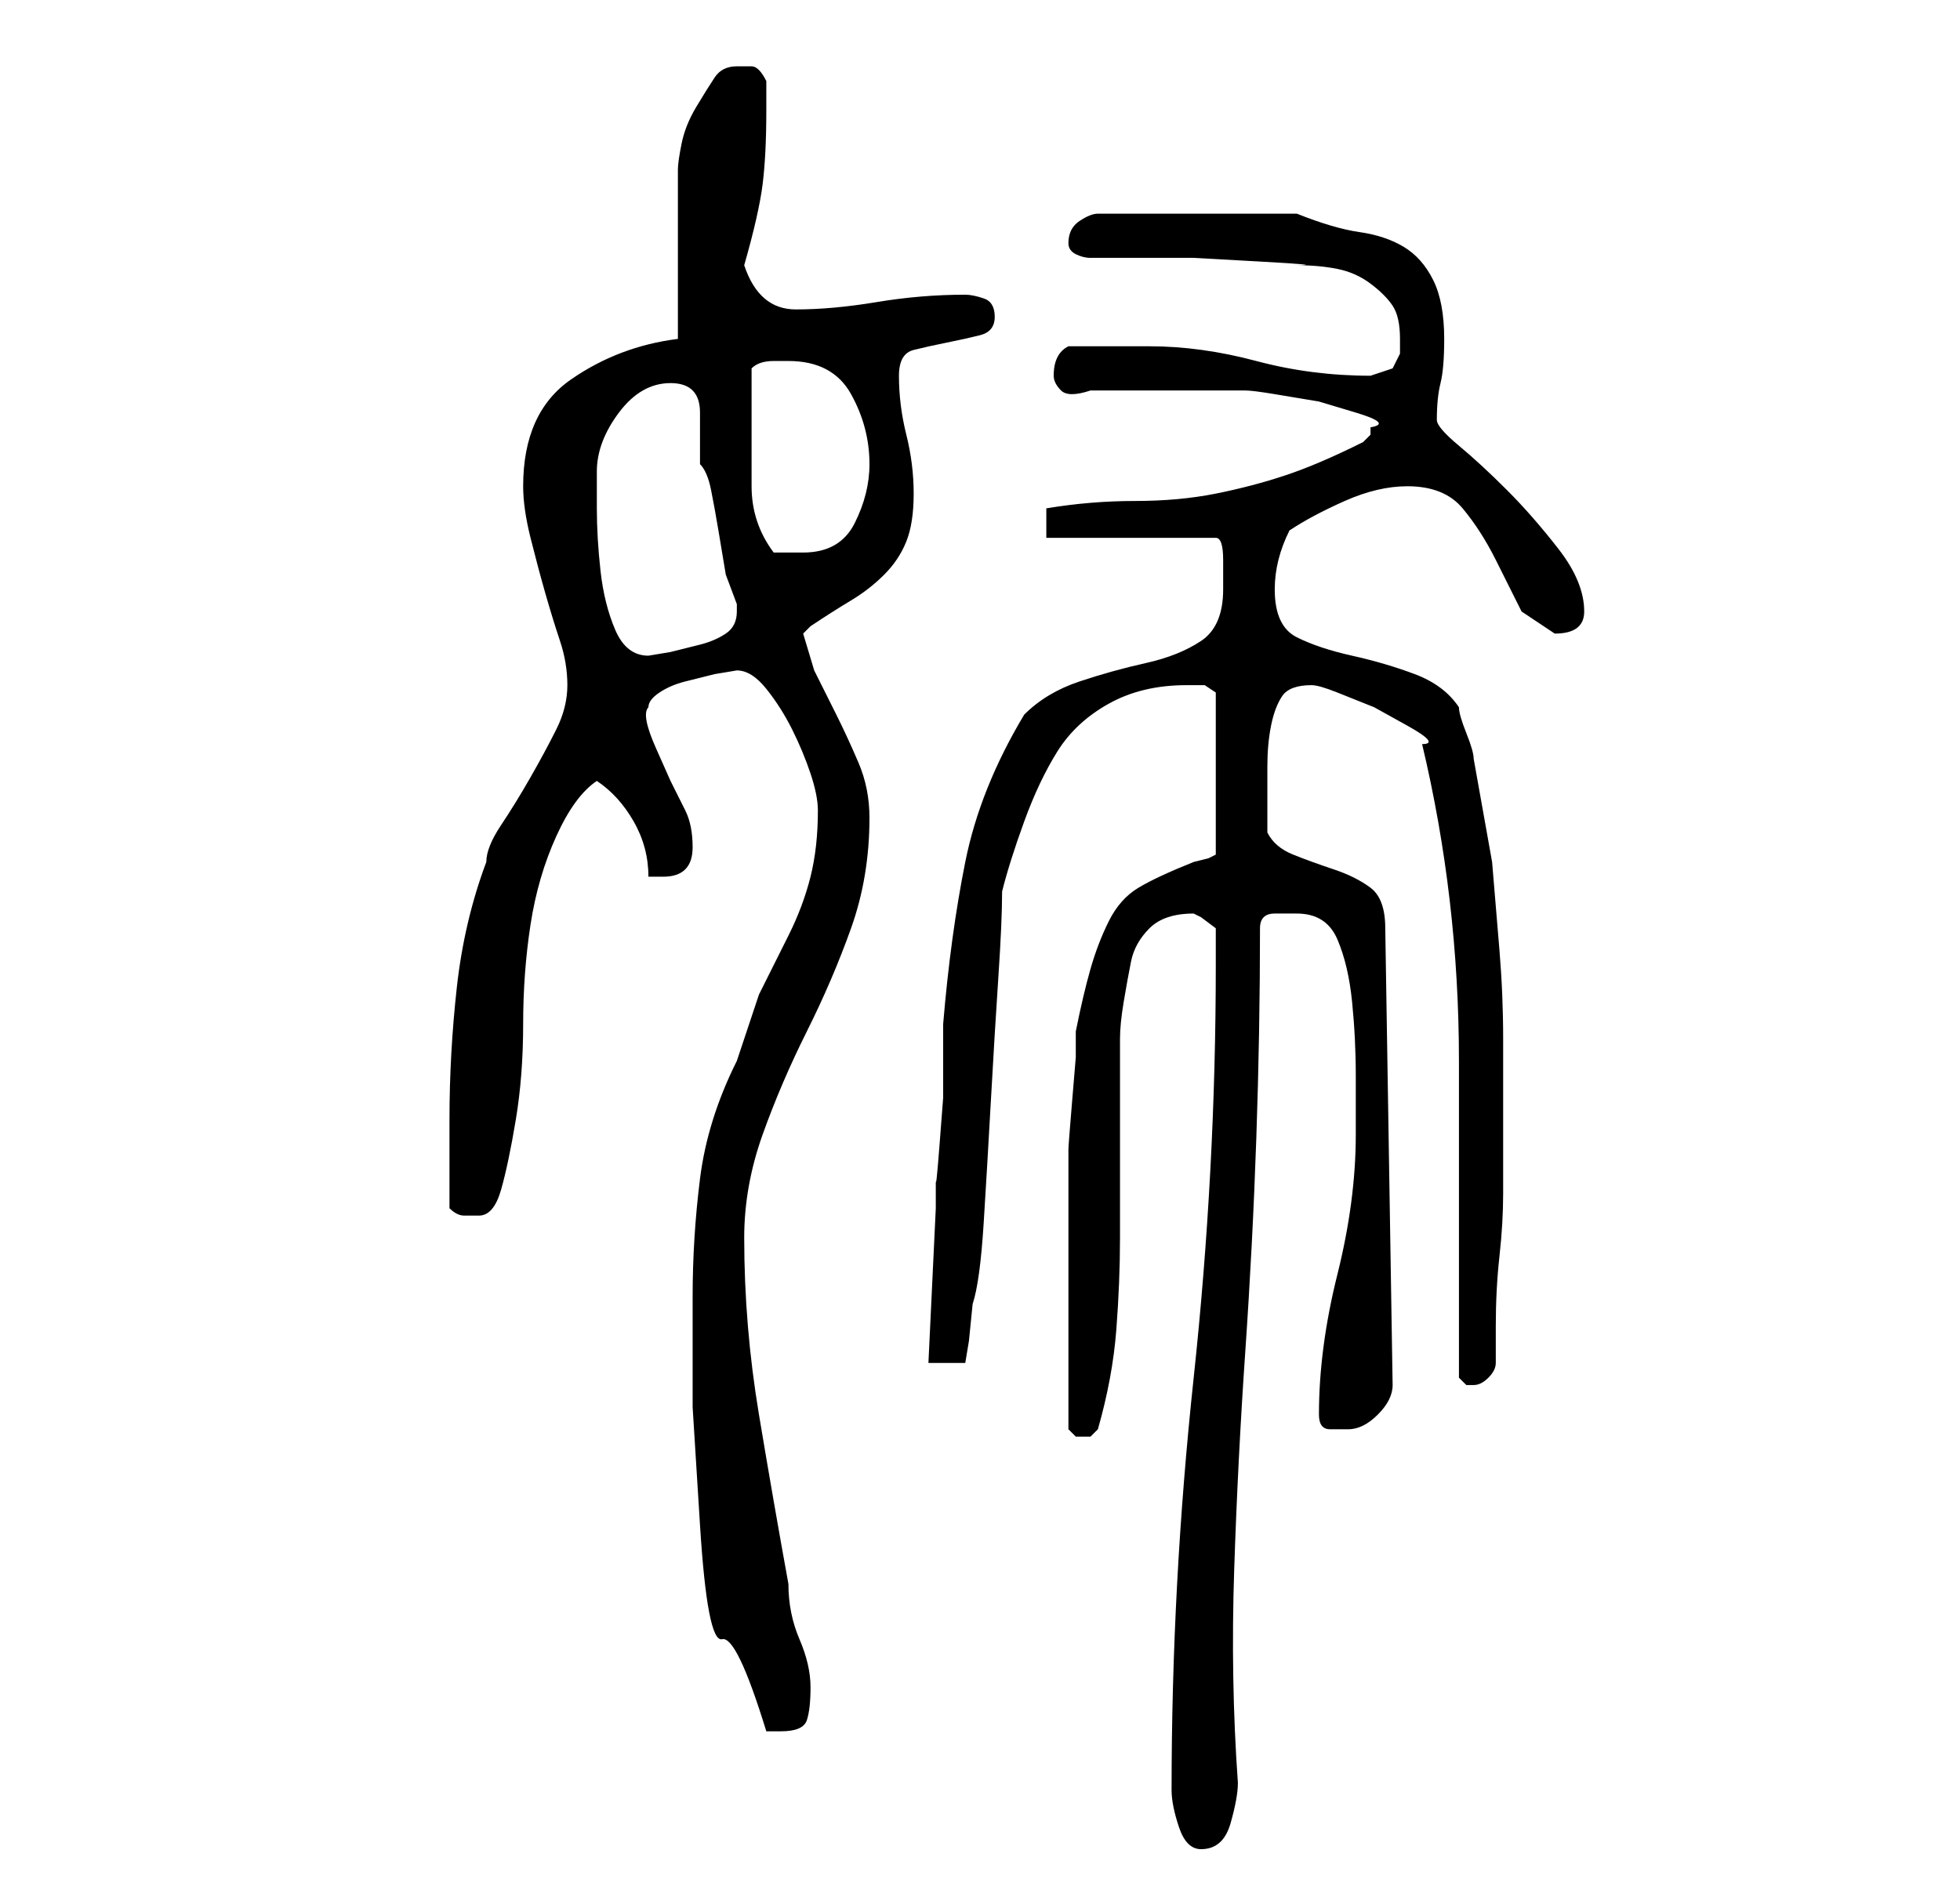 <?xml version="1.0" standalone="no"?>
<!DOCTYPE svg PUBLIC "-//W3C//DTD SVG 1.1//EN" "http://www.w3.org/Graphics/SVG/1.1/DTD/svg11.dtd" >
<svg xmlns="http://www.w3.org/2000/svg" xmlns:xlink="http://www.w3.org/1999/xlink" version="1.1" viewBox="-10 0 266 256">
   <path fill="currentColor"
d="M149 243q0 2 1 5t3 3q3 0 4 -3.5t1 -5.5q-1 -14 -0.5 -29t1.5 -29.5t1.5 -29t0.5 -28.5q0 -2 2 -2h3q4 0 5.5 3.5t2 8.5t0.5 10v8q0 9 -2.5 19t-2.5 19q0 2 1.5 2h2.5q2 0 4 -2t2 -4l-1 -62q0 -4 -2 -5.5t-5 -2.5t-5.5 -2t-3.5 -3v-6v-3q0 -3 0.5 -5.5t1.5 -4t4 -1.5
q1 0 3.5 1l5 2t4.5 2.5t2 2.5q5 21 5 43v43l0.5 0.5l0.5 0.5h1v0q1 0 2 -1t1 -2v-5q0 -5 0.5 -9.5t0.5 -8.5v-7v-14q0 -6 -0.5 -12l-1 -12t-2.5 -14q0 -1 -1 -3.5t-1 -3.5q-2 -3 -6 -4.5t-8.5 -2.5t-7.5 -2.5t-3 -6.5q0 -2 0.5 -4t1.5 -4q3 -2 7.5 -4t8.5 -2q5 0 7.5 3
t4.5 7l3.5 7t4.5 3q4 0 4 -3q0 -4 -3.5 -8.5t-7 -8t-6.5 -6t-3 -3.5q0 -3 0.5 -5t0.5 -6q0 -5 -1.5 -8t-4 -4.5t-6 -2t-8.5 -2.5h-27q-1 0 -2.5 1t-1.5 3v0q0 1 1 1.5t2 0.5h5.5h8.5t9 0.5t5 0.5q3 0 5.5 0.5t4.5 2t3 3t1 4.5v2t-1 2l-1.5 0.5l-1.5 0.5q-8 0 -15.5 -2
t-14.5 -2h-11q-2 1 -2 4q0 1 1 2t4 0h21q1 0 4 0.5l6 1t5 1.5t2 2v1v0l-0.5 0.5l-0.5 0.5q-6 3 -10.5 4.5t-9.5 2.5t-11 1t-12 1v4h23q1 0 1 3v4q0 5 -3 7t-7.5 3t-9 2.5t-7.5 4.5q-6 10 -8 20t-3 22v4v6t-0.5 6.5t-0.5 4.5v4l-1 21h5l0.5 -3t0.5 -5q1 -3 1.5 -11t1 -17
t1 -16.5t0.5 -11.5q1 -4 3 -9.5t4.5 -9.5t7 -6.5t10.5 -2.5h2.5t1.5 1v22l-1 0.5t-2 0.5q-5 2 -7.5 3.5t-4 4.5t-2.5 6.5t-2 8.5v3.5t-0.5 6t-0.5 6.5v4v17v17l1 1h1h1l0.5 -0.5l0.5 -0.5q2 -7 2.5 -13.5t0.5 -12.5v-12.5v-14.5q0 -2 0.5 -5t1 -5.5t2.5 -4.5t6 -2l1 0.5
t2 1.5v5q0 28 -3 56t-3 56zM84 176v15t1 16t3 15.5t6 12.5h1h1q3 0 3.5 -1.5t0.5 -4.5t-1.5 -6.5t-1.5 -7.5q-2 -11 -4 -23t-2 -24q0 -7 2.5 -14t6 -14t6 -14t2.5 -15q0 -4 -1.5 -7.5t-3 -6.5l-3 -6t-1.5 -5l0.5 -0.5l0.5 -0.5q3 -2 5.5 -3.5t4.5 -3.5t3 -4.5t1 -6.5t-1 -8
t-1 -8q0 -3 2 -3.5t4.5 -1t4.5 -1t2 -2.5t-1.5 -2.5t-2.5 -0.5q-6 0 -12 1t-11 1t-7 -6q2 -7 2.5 -11t0.5 -10v-4q-1 -2 -2 -2h-2q-2 0 -3 1.5t-2.5 4t-2 5t-0.5 3.5v5v7v6.5v4.5q-8 1 -14.5 5.5t-6.5 14.5q0 3 1 7t2 7.5t2 6.5t1 6t-1.5 6t-3.5 6.5t-4 6.5t-2 5q-3 8 -4 17
t-1 18v2v4v4v2q1 1 2 1h2q2 0 3 -3.5t2 -9.5t1 -13t1 -13.5t3.5 -12t5.5 -7.5q3 2 5 5.5t2 7.5h2q4 0 4 -4q0 -3 -1 -5l-2 -4t-2 -4.5t-1 -5.5q0 -1 1.5 -2t3.5 -1.5l4 -1t3 -0.5q2 0 4 2.5t3.5 5.5t2.5 6t1 5q0 5 -1 9t-3 8l-4 8t-3 9q-4 8 -5 16t-1 16zM71 64q0 -4 3 -8
t7 -4q2 0 3 1t1 3v4v3q1 1 1.5 3.5t1 5.5l1 6t1.5 4v1q0 2 -1.5 3t-3.5 1.5l-4 1t-3 0.5q-3 0 -4.5 -3.5t-2 -8t-0.5 -8.5v-5zM92 56v-6q1 -1 3 -1h2q6 0 8.5 4.5t2.5 9.5q0 4 -2 8t-7 4h-2h-2q-3 -4 -3 -9v-10z" />
</svg>
